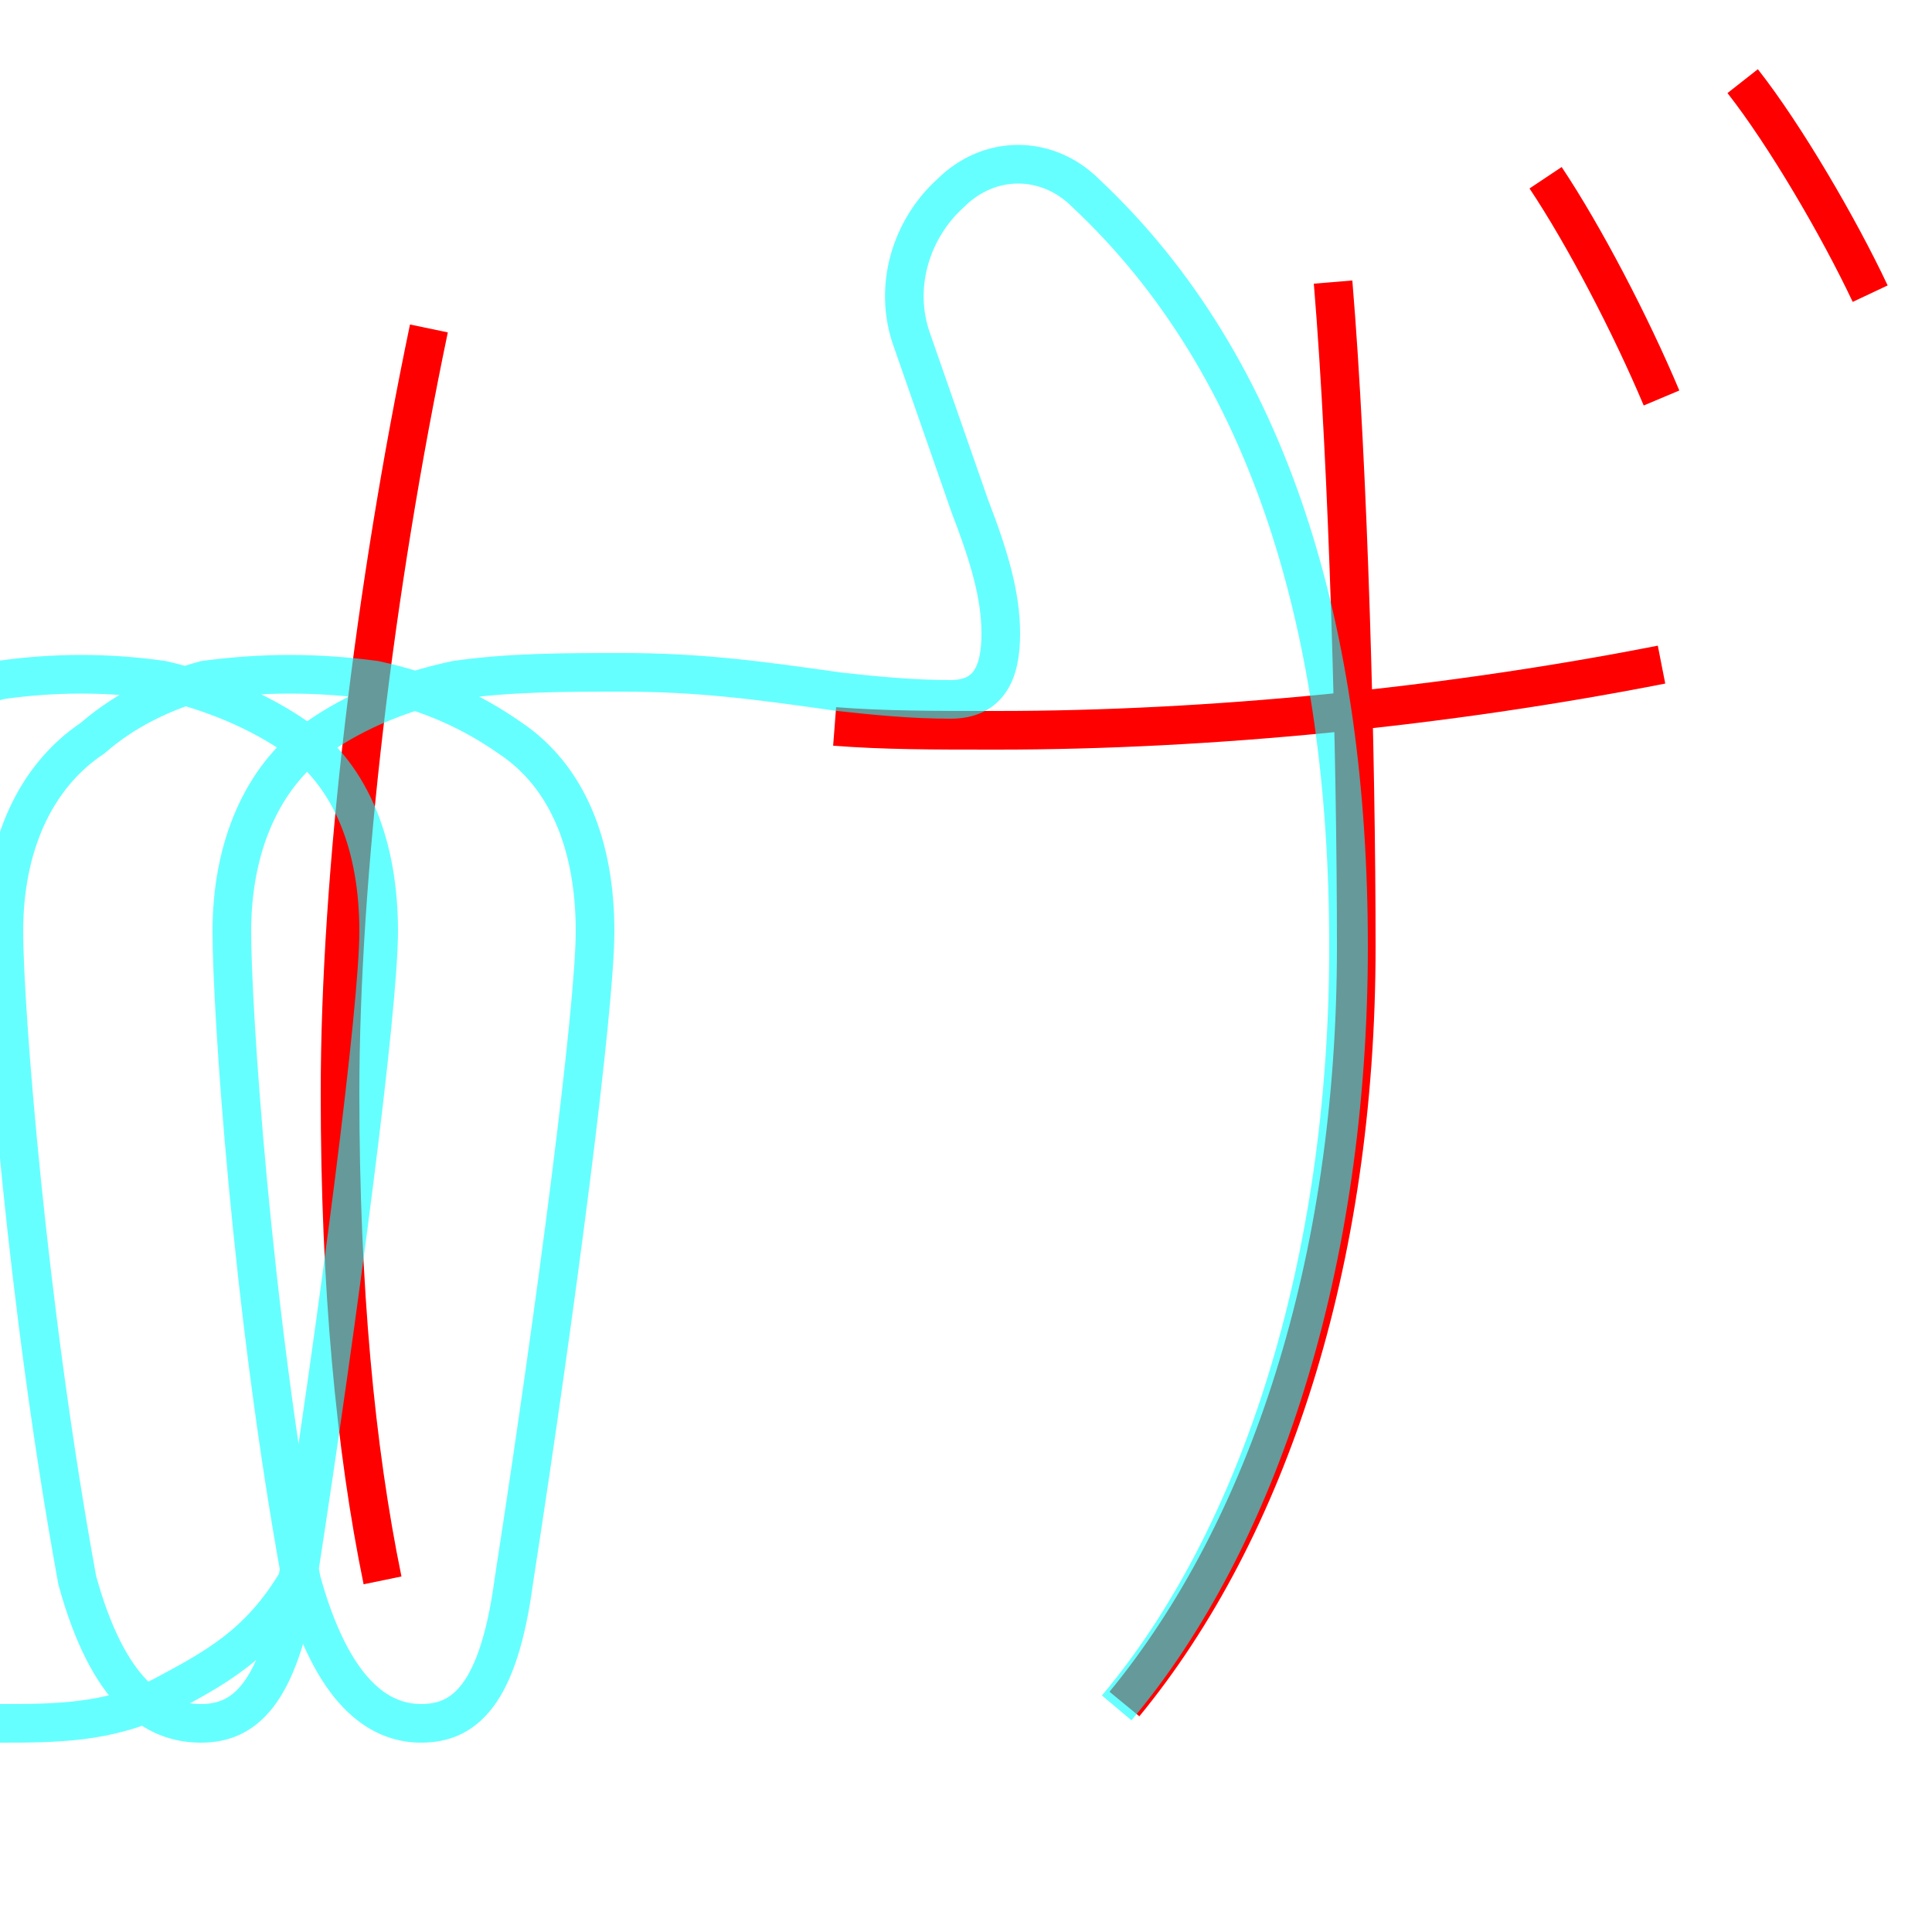 <?xml version='1.0' encoding='utf8'?>
<svg viewBox="0.0 -6.0 50.0 50.0" version="1.1" xmlns="http://www.w3.org/2000/svg">
<rect x="0.0" y="-6.0" width="50.0" height="50.0" fill="#333333" stroke="none"/>
<rect x="-1000" y="-1000" width="2000" height="2000" stroke="white" fill="white"/>
<g style="fill:none;stroke:rgba(255, 0, 0, 1);  stroke-width:1"><path d="M 11.1 -35.5 C 9.7 -28.8 8.8 -21.4 8.8 -15.7 C 8.8 -10.7 9.2 -6.5 9.9 -3.1 M 21.6 -25.2 C 22.9 -25.1 24.1 -25.1 25.8 -25.1 C 31.3 -25.1 37.4 -25.7 43.0 -26.8 M 34.5 -36.7 C 34.9 -31.9 35.1 -24.4 35.1 -19.5 C 35.1 -11.3 32.8 -4.4 29.1 0.1 M 40.0 -39.4 C 41.0 -37.9 42.2 -35.6 43.0 -33.7 M 48.4 -36.4 C 47.6 -38.1 46.2 -40.5 45.1 -41.9" transform="translate(0.0 38.0)" />
</g>
<g style="fill:none;stroke:rgba(0, 255, 255, 0.6);  stroke-width:1">
<path d="M 28.9 0.2 C 32.6 -4.2 34.9 -11.3 34.9 -19.5 C 34.9 -27.6 32.9 -34.5 28.1 -39.0 C 27.1 -40.0 25.6 -40.0 24.6 -39.0 C 23.6 -38.1 23.1 -36.6 23.6 -35.2 L 25.1 -30.9 C 25.6 -29.6 25.9 -28.6 25.9 -27.6 C 25.9 -26.6 25.6 -25.9 24.6 -25.9 C 23.6 -25.9 22.6 -26.0 21.7 -26.1 C 19.6 -26.4 18.1 -26.6 16.1 -26.6 C 14.6 -26.6 13.2 -26.6 11.8 -26.4 C 10.4 -26.1 9.2 -25.6 8.2 -24.9 C 6.8 -23.9 6.0 -22.1 6.0 -19.9 C 6.0 -17.9 6.5 -10.2 7.8 -3.1 C 8.6 -0.2 9.8 0.6 10.9 0.6 C 12.0 0.6 12.9 -0.1 13.3 -3.1 C 14.4 -10.2 15.4 -17.9 15.4 -19.9 C 15.4 -22.1 14.7 -23.9 13.2 -24.9 C 12.2 -25.6 11.1 -26.1 9.7 -26.4 C 8.2 -26.6 6.8 -26.6 5.3 -26.4 C 4.2 -26.1 3.2 -25.6 2.4 -24.9 C 0.9 -23.9 0.1 -22.1 0.1 -19.9 C 0.1 -17.9 0.7 -10.2 2.0 -3.1 C 2.8 -0.2 4.0 0.6 5.2 0.6 C 6.3 0.6 7.2 -0.1 7.7 -3.1 C 8.8 -10.2 9.8 -17.9 9.8 -19.9 C 9.8 -22.1 9.1 -23.9 7.7 -24.9 C 6.7 -25.6 5.5 -26.1 4.2 -26.4 C 2.8 -26.6 1.4 -26.6 0.0 -26.4 C -1.1 -26.1 -2.0 -25.6 -3.0 -24.9 C -4.5 -23.9 -5.2 -22.1 -5.2 -19.9 C -5.2 -17.9 -5.8 -10.2 -7.0 -3.1 C -7.8 -0.1 -8.9 0.6 0.0 0.6 C 1.4 0.6 2.8 0.6 4.2 -0.1 C 5.5 -0.8 6.7 -1.4 7.7 -3.1 C 8.8 -10.2 9.8 -17.9 9.8 -19.9 C 9.8 -22.1 9.1 -23.9 7.7 -24.9 C 6.7 -25.6 5.5 -26.1 4.2 -26.4 C 2.8 -26.6 1.4 -26.6 0.0 -26.4 C -1.1 -26.1 -2.0 -25.6 -3.0 -24.9 C -4.5 -23.9 -5.2 -22.1 -5.2 -19.9 C -5.2 -17" transform="translate(0.0 38.0)" />
</g>
</svg>